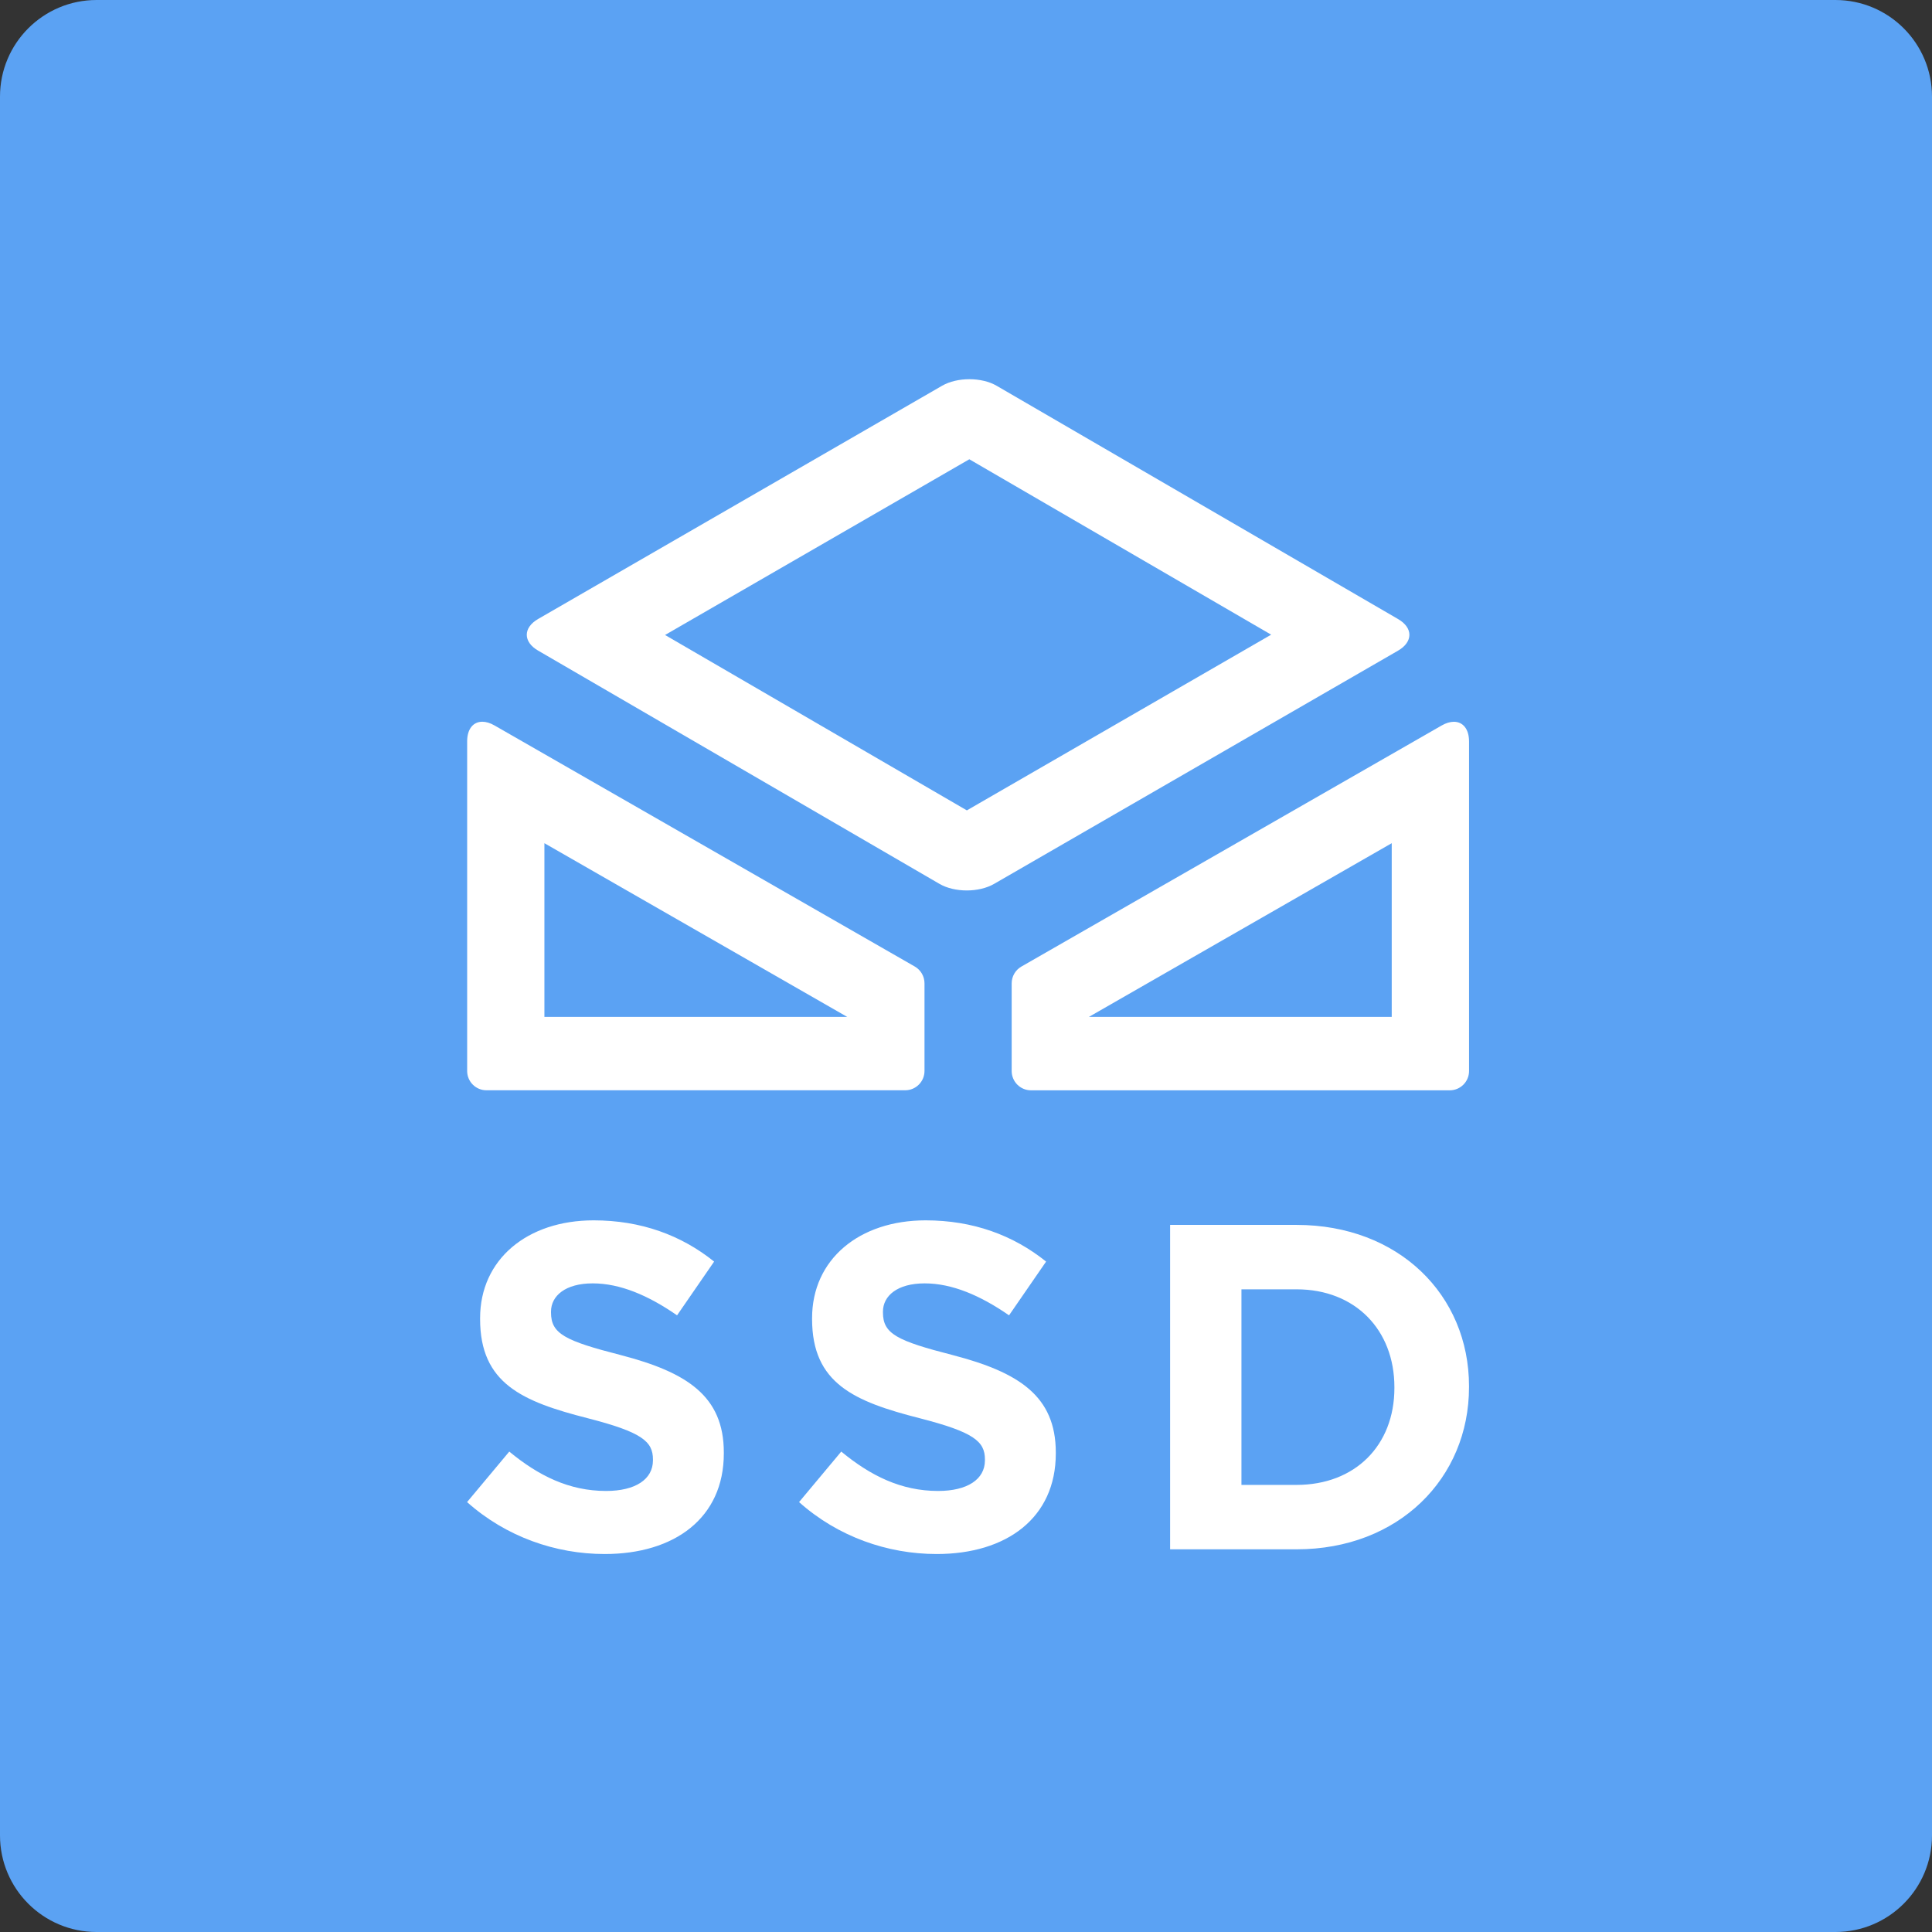 <?xml version="1.0" encoding="iso-8859-1"?>
<!-- Generator: Adobe Illustrator 21.1.0, SVG Export Plug-In . SVG Version: 6.00 Build 0)  -->
<svg version="1.1" xmlns="http://www.w3.org/2000/svg" xmlns:xlink="http://www.w3.org/1999/xlink" x="0px" y="0px"
	 viewBox="0 0 49.996 49.996" style="enable-background:new 0 0 49.996 49.996;" xml:space="preserve">
<rect x="0" y="0" width="49.996" height="49.996" fill="#333333" stroke="none"/>
<g id="SSD">
	<path style="fill:#5BA2F3;" d="M2.5,0C1.119,0,0,1.119,0,2.5v44.996c0,1.381,1.119,2.5,2.5,2.5h44.996c1.381,0,2.5-1.119,2.5-2.5
		V2.5c0-1.381-1.119-2.5-2.5-2.5H2.5z"/>
	<path style="fill:#FFFFFF;" d="M16.07,35.068c-1.452-0.372-1.811-0.552-1.811-1.103v-0.023c0-0.408,0.372-0.731,1.079-0.731
		c0.708,0,1.439,0.311,2.183,0.827l0.959-1.391c-0.852-0.684-1.894-1.067-3.118-1.067c-1.715,0-2.938,1.008-2.938,2.531v0.023
		c0,1.667,1.092,2.135,2.782,2.566c1.403,0.36,1.691,0.6,1.691,1.067v0.024c0,0.492-0.456,0.792-1.212,0.792
		c-0.959,0-1.751-0.396-2.506-1.019l-1.092,1.307c1.008,0.899,2.291,1.344,3.562,1.344c1.81,0,3.082-0.936,3.082-2.602v-0.024
		C18.732,36.124,17.772,35.512,16.07,35.068z M24.659,35.068c-1.451-0.372-1.81-0.552-1.81-1.103v-0.023
		c0-0.408,0.372-0.731,1.079-0.731c0.708,0,1.439,0.311,2.184,0.827l0.959-1.391c-0.851-0.684-1.894-1.067-3.118-1.067
		c-1.715,0-2.938,1.008-2.938,2.531v0.023c0,1.667,1.092,2.135,2.782,2.566c1.403,0.36,1.691,0.6,1.691,1.067v0.024
		c0,0.492-0.456,0.792-1.211,0.792c-0.96,0-1.752-0.396-2.507-1.019l-1.092,1.307c1.008,0.899,2.291,1.344,3.562,1.344
		c1.81,0,3.082-0.936,3.082-2.602v-0.024C27.322,36.124,26.362,35.512,24.659,35.068z M33.553,31.698H30.28v8.395h3.273
		c2.638,0,4.462-1.835,4.462-4.197v-0.024C38.015,33.51,36.192,31.698,33.553,31.698z M36.084,35.919
		c0,1.487-1.019,2.507-2.531,2.507h-1.427v-5.061h1.427c1.512,0,2.531,1.044,2.531,2.531V35.919z M13.923,16.835l10.389,6.038
		c0.194,0.113,0.45,0.17,0.706,0.17c0.254,0,0.51-0.056,0.707-0.17l10.451-6.034c0.396-0.229,0.392-0.593,0.005-0.818L25.791,9.983
		c-0.194-0.113-0.45-0.17-0.706-0.17c-0.254,0-0.509,0.056-0.707,0.17l-10.451,6.034C13.532,16.245,13.536,16.61,13.923,16.835z
		 M25.084,11.885l7.811,4.539l-7.875,4.547l-7.81-4.539L25.084,11.885z M12.588,28.214h10.836c0.276,0,0.5-0.224,0.5-0.5v-2.268
		c0-0.179-0.096-0.345-0.251-0.434l-10.878-6.24c-0.113-0.065-0.22-0.095-0.314-0.095c-0.232,0-0.392,0.184-0.392,0.508v8.528
		C12.088,27.99,12.312,28.214,12.588,28.214z M14.088,21.82l7.836,4.495h-7.836V21.82z M37.623,18.678
		c-0.095,0-0.202,0.031-0.314,0.095l-10.878,6.24c-0.155,0.089-0.251,0.255-0.251,0.434v2.268c0,0.276,0.224,0.5,0.5,0.5h10.836
		c0.276,0,0.5-0.224,0.5-0.5v-8.528C38.015,18.862,37.855,18.678,37.623,18.678z M36.015,26.315h-7.836l7.836-4.495V26.315z"/>
</g>
<g id="Layer_1">
</g>
</svg>
